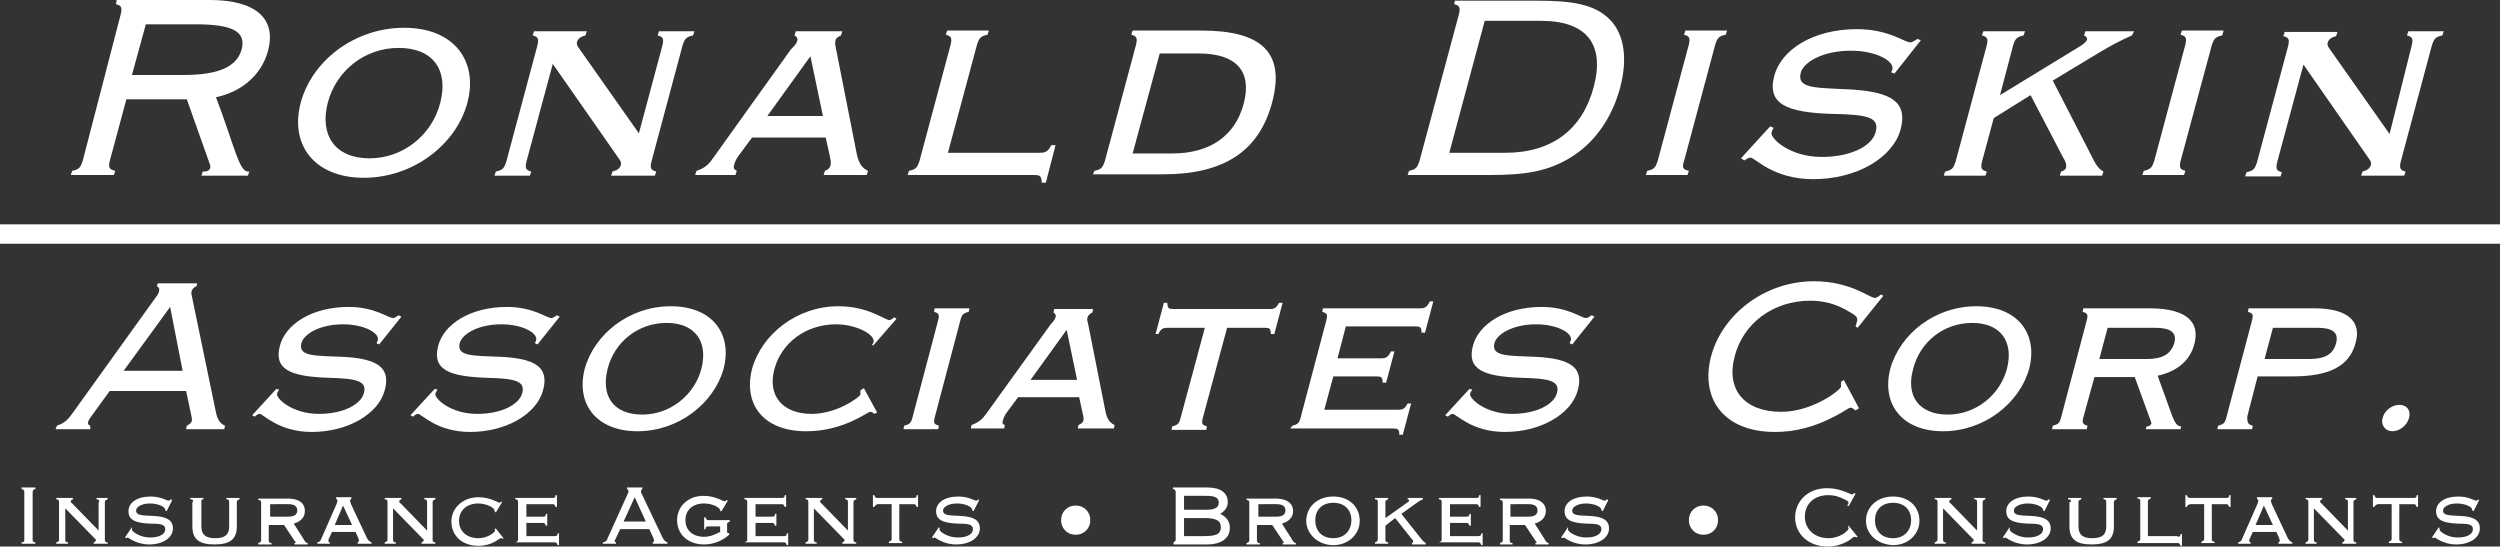<?xml version="1.0" encoding="utf-8"?>
<!-- Generator: Adobe Illustrator 18.1.1, SVG Export Plug-In . SVG Version: 6.00 Build 0)  -->
<svg version="1.1" id="Layer_1" xmlns="http://www.w3.org/2000/svg" xmlns:xlink="http://www.w3.org/1999/xlink" x="0px" y="0px"
	 viewBox="0 0 360 78.7" enable-background="new 0 0 360 78.7" xml:space="preserve">
<rect x="0" y="0" width="360" height="78.7" fill="#333333" stroke="none"/>
<line fill="#FFFFFF" stroke="#FFFFFF" stroke-width="2.795" x1="0" y1="33.7" x2="360" y2="33.7"/>
<g>
	<path fill="#FFFFFF" d="M3.2,78.1C3.5,78,3.5,78,3.5,77.7v-6.8c0-0.3-0.1-0.4-0.4-0.5v-0.2h2v0.2c-0.3,0.1-0.4,0.2-0.4,0.5v6.8
		c0,0.3,0.1,0.4,0.4,0.4v0.2h-2V78.1z"/>
	<path fill="#FFFFFF" d="M14.3,72.3c0-0.3-0.1-0.4-0.4-0.4v-0.2h1.6v0.2c-0.3,0.1-0.4,0.2-0.4,0.4v5.4c0,0.3,0.1,0.4,0.4,0.4v0.2h-2
		v-0.2c0.2-0.1,0.3-0.1,0.3-0.3c0-0.1,0-0.2-0.1-0.2l-4.3-4.4v4.5c0,0.3,0.1,0.4,0.4,0.4v0.2H8.1v-0.2C8.4,78,8.5,78,8.5,77.7v-5.4
		c0-0.3-0.1-0.4-0.4-0.4v-0.2h2.4v0.2c-0.2,0.1-0.3,0.1-0.3,0.3c0,0.1,0,0.2,0.1,0.2l3.9,4V72.3z"/>
	<path fill="#FFFFFF" d="M19,76.1c0,0.1,0,0.2,0,0.2c0,0.2,1.1,1.1,2.6,1.1c1.4,0,2.2-0.5,2.2-1.2c0-0.7-0.7-0.8-2.2-0.8
		c-2.1-0.1-3.1-0.5-3.1-1.8c0-1.2,1.2-2.1,3.2-2.1c1.5,0,2.3,0.6,2.6,0.6c0.1,0,0.2-0.1,0.3-0.2l0.2,0.1l-0.8,1.6l-0.2-0.1
		c0,0,0-0.1,0-0.1c0-0.4-1-0.9-2.2-0.9c-1.2,0-2,0.5-2,1c0,0.8,1,0.7,2.6,0.8c1.8,0.1,2.7,0.6,2.7,1.8c0,1.3-1.4,2.3-3.4,2.3
		c-1.9,0-3-1-3.1-1c-0.1,0-0.1,0-0.2,0.1l-0.2-0.1l1-1.5L19,76.1z"/>
	<path fill="#FFFFFF" d="M27.8,72.3c0-0.3,0-0.4-0.4-0.4v-0.2h1.9v0.2C29,71.9,29,72,29,72.3v3.5c0,1.2,0.6,1.7,2,1.7
		c1.4,0,2-0.5,2-1.7v-3.5c0-0.3-0.1-0.4-0.4-0.4v-0.2h1.9v0.2c-0.3,0.1-0.4,0.2-0.4,0.4v3.5c0,1.8-0.9,2.6-3.2,2.6
		c-2.3,0-3.2-0.8-3.2-2.6V72.3z"/>
	<path fill="#FFFFFF" d="M43.9,73.6c0,0.9-0.6,1.5-1.6,1.8l1.4,2.2c0.2,0.4,0.4,0.6,0.6,0.6v0.2h-1.9v-0.2h0c0.1,0,0.2-0.1,0.2-0.1
		c0,0,0-0.1-0.1-0.1l-1.6-2.4h-2.2v2.2c0,0.3,0.1,0.4,0.4,0.4v0.2h-1.9v-0.2c0.3-0.1,0.4-0.2,0.4-0.4v-5.4c0-0.3-0.1-0.4-0.4-0.4
		v-0.2h3.8C43,71.7,43.9,72.4,43.9,73.6z M38.9,72.7v1.7h2.6c0.9,0,1.3-0.3,1.3-0.9c0-0.6-0.4-0.9-1.3-0.9H38.9z"/>
	<path fill="#FFFFFF" d="M48.6,72.1c0-0.1-0.1-0.2-0.2-0.3v-0.2h2.2v0.2c-0.1,0.1-0.2,0.2-0.2,0.3c0,0.1,0.1,0.2,0.1,0.4l2.3,4.9
		c0.2,0.4,0.4,0.6,0.7,0.7v0.2h-2v-0.2c0.1-0.1,0.2-0.1,0.2-0.2c0-0.1-0.1-0.3-0.1-0.4l-0.4-0.9h-3.4l-0.4,0.9
		c-0.1,0.1-0.1,0.3-0.1,0.4c0,0.1,0,0.2,0.2,0.2v0.2h-1.8v-0.2c0.4-0.1,0.5-0.3,0.6-0.6l2.2-5C48.5,72.4,48.6,72.2,48.6,72.1z
		 M50.7,75.6l-1.3-2.8l-1.2,2.8H50.7z"/>
	<path fill="#FFFFFF" d="M61.5,72.3c0-0.3-0.1-0.4-0.4-0.4v-0.2h1.6v0.2c-0.3,0.1-0.4,0.2-0.4,0.4v5.4c0,0.3,0.1,0.4,0.4,0.4v0.2h-2
		v-0.2c0.2-0.1,0.3-0.1,0.3-0.3c0-0.1,0-0.2-0.1-0.2l-4.3-4.4v4.5c0,0.3,0.1,0.4,0.4,0.4v0.2h-1.6v-0.2c0.3-0.1,0.4-0.2,0.4-0.4
		v-5.4c0-0.3-0.1-0.4-0.4-0.4v-0.2h2.4v0.2c-0.2,0.1-0.3,0.1-0.3,0.3c0,0.1,0,0.2,0.1,0.2l3.9,4V72.3z"/>
	<path fill="#FFFFFF" d="M71.2,73.6c0,0,0-0.1,0-0.1c0-0.4-1.2-1-2.3-1c-1.7,0-2.8,1-2.8,2.5c0,1.5,1.1,2.5,2.8,2.5
		c1.4,0,2.4-0.9,2.4-1.1c0,0,0-0.1-0.1-0.2l0.2-0.1l1.1,1.4l-0.1,0.1c-0.1-0.1-0.2-0.1-0.3-0.1c-0.2,0-1.2,1.1-3.2,1.1
		c-2.4,0-3.9-1.5-3.9-3.5c0-1.9,1.6-3.5,3.9-3.5c1.7,0,2.8,0.8,3.1,0.8c0,0,0.1-0.1,0.2-0.2l0.1,0.1l-0.9,1.5L71.2,73.6z"/>
	<path fill="#FFFFFF" d="M74.2,78.1c0.3-0.1,0.4-0.2,0.4-0.4v-5.4c0-0.3-0.1-0.4-0.4-0.4v-0.2h5.4c0.3,0,0.4-0.1,0.4-0.4h0.2V73H80
		c-0.1-0.3-0.2-0.4-0.4-0.4h-3.8v1.8h2.4c0.3,0,0.4-0.1,0.4-0.4h0.2v1.7h-0.2c-0.1-0.3-0.2-0.4-0.4-0.4h-2.4v1.9h4.1
		c0.3,0,0.4-0.1,0.4-0.4h0.2v1.7h-0.2c-0.1-0.3-0.2-0.4-0.4-0.4h-5.7V78.1z"/>
	<path fill="#FFFFFF" d="M86.9,78.1c0.4-0.1,0.5-0.3,0.6-0.6l2.9-6.4c0.1-0.2,0.1-0.3,0.1-0.4c0-0.1-0.1-0.2-0.2-0.3v-0.2h2.2v0.2
		c-0.1,0.1-0.2,0.2-0.2,0.3c0,0.1,0,0.2,0.1,0.4l3,6.3c0.2,0.4,0.4,0.6,0.7,0.7v0.2h-2.1v-0.2c0.1-0.1,0.2-0.1,0.2-0.2
		c0-0.1-0.1-0.2-0.1-0.4l-0.6-1.3h-4.2l-0.6,1.3c-0.1,0.2-0.2,0.3-0.2,0.4c0,0.1,0.1,0.2,0.2,0.2v0.2h-1.9V78.1z M93,75.1l-1.6-3.5
		l-1.6,3.5H93z"/>
	<path fill="#FFFFFF" d="M103.7,73.6c0,0,0-0.1,0-0.1c0-0.4-1.1-1-2.3-1c-1.7,0-2.7,1-2.7,2.4c0,1.5,1.1,2.4,2.7,2.4
		c0.8,0,1.5-0.3,2.3-0.7v-0.8h-1.7c-0.3,0-0.4,0.1-0.4,0.4h-0.2v-1.7h0.2c0.1,0.3,0.2,0.4,0.4,0.4h3.1v0.2c-0.3,0.1-0.4,0.2-0.4,0.4
		v1.2l0.3,0.1v0.2c-1,0.9-2.3,1.4-3.6,1.4c-2.4,0-3.9-1.5-3.9-3.5c0-1.9,1.5-3.5,3.8-3.5c1.7,0,2.8,0.8,3.1,0.8c0,0,0.1-0.1,0.2-0.2
		l0.2,0.1l-0.9,1.5L103.7,73.6z"/>
	<path fill="#FFFFFF" d="M107.2,78.1c0.3-0.1,0.4-0.2,0.4-0.4v-5.4c0-0.3-0.1-0.4-0.4-0.4v-0.2h5.4c0.3,0,0.4-0.1,0.4-0.4h0.2V73
		H113c-0.1-0.3-0.2-0.4-0.4-0.4h-3.8v1.8h2.4c0.3,0,0.4-0.1,0.4-0.4h0.2v1.7h-0.2c-0.1-0.3-0.2-0.4-0.4-0.4h-2.4v1.9h4.1
		c0.3,0,0.4-0.1,0.4-0.4h0.2v1.7h-0.2c-0.1-0.3-0.2-0.4-0.4-0.4h-5.7V78.1z"/>
	<path fill="#FFFFFF" d="M122.1,72.3c0-0.3-0.1-0.4-0.4-0.4v-0.2h1.6v0.2c-0.3,0.1-0.4,0.2-0.4,0.4v5.4c0,0.3,0.1,0.4,0.4,0.4v0.2
		h-2v-0.2c0.2-0.1,0.3-0.1,0.3-0.3c0-0.1,0-0.2-0.1-0.2l-4.3-4.4v4.5c0,0.3,0.1,0.4,0.4,0.4v0.2H116v-0.2c0.3-0.1,0.4-0.2,0.4-0.4
		v-5.4c0-0.3-0.1-0.4-0.4-0.4v-0.2h2.4v0.2c-0.2,0.1-0.3,0.1-0.3,0.3c0,0.1,0,0.2,0.1,0.2l3.9,4V72.3z"/>
	<path fill="#FFFFFF" d="M125.9,73h-0.2v-1.7h0.2c0.1,0.3,0.2,0.4,0.4,0.4h5.3c0.3,0,0.4-0.1,0.4-0.4h0.2V73h-0.2
		c-0.1-0.3-0.2-0.4-0.4-0.4h-2.1v5c0,0.3,0.1,0.4,0.4,0.4v0.2H128v-0.2c0.3-0.1,0.4-0.2,0.4-0.4v-5h-2C126.1,72.7,126,72.8,125.9,73
		z"/>
	<path fill="#FFFFFF" d="M135.3,76.1c0,0.1,0,0.2,0,0.2c0,0.2,1.1,1.1,2.6,1.1c1.4,0,2.2-0.5,2.2-1.2c0-0.7-0.7-0.8-2.2-0.8
		c-2.1-0.1-3.1-0.5-3.1-1.8c0-1.2,1.2-2.1,3.2-2.1c1.5,0,2.3,0.6,2.6,0.6c0.1,0,0.2-0.1,0.3-0.2L141,72l-0.8,1.6l-0.2-0.1
		c0,0,0-0.1,0-0.1c0-0.4-1-0.9-2.2-0.9c-1.2,0-2,0.5-2,1c0,0.8,1,0.7,2.6,0.8c1.8,0.1,2.7,0.6,2.7,1.8c0,1.3-1.4,2.3-3.4,2.3
		c-1.9,0-3-1-3.1-1c-0.1,0-0.1,0-0.2,0.1l-0.2-0.1l1-1.5L135.3,76.1z"/>
	<path fill="#FFFFFF" d="M157,74.9c0,0.6-0.2,1.1-0.6,1.5c-0.4,0.4-0.9,0.6-1.5,0.6c-0.6,0-1.1-0.2-1.5-0.6
		c-0.4-0.4-0.6-0.9-0.6-1.5c0-0.6,0.2-1.1,0.6-1.5c0.4-0.4,0.9-0.6,1.5-0.6c0.6,0,1.1,0.2,1.5,0.6C156.8,73.8,157,74.3,157,74.9z"/>
	<path fill="#FFFFFF" d="M168.9,78.1c0.3-0.1,0.4-0.2,0.4-0.4v-6.8c0-0.3-0.1-0.4-0.4-0.5v-0.2h5c1.9,0,2.9,0.8,2.9,2.1
		c0,0.7-0.4,1.3-1.1,1.7c0.9,0.4,1.4,1.1,1.4,2c0,1.5-1.2,2.4-3.3,2.4h-4.8V78.1z M170.5,71.3v2.1h3.3c1.1,0,1.7-0.3,1.7-1
		c0-0.8-0.6-1-1.9-1H170.5z M170.5,74.6v2.6h2.8c1.7,0,2.5-0.2,2.5-1.3c0-1-0.8-1.3-2.4-1.3H170.5z"/>
	<path fill="#FFFFFF" d="M186.2,73.6c0,0.9-0.6,1.5-1.6,1.8l1.4,2.2c0.2,0.4,0.4,0.6,0.6,0.6v0.2h-1.9v-0.2h0c0.1,0,0.2-0.1,0.2-0.1
		c0,0,0-0.1-0.1-0.1l-1.6-2.4h-2.2v2.2c0,0.3,0.1,0.4,0.4,0.4v0.2h-1.9v-0.2c0.3-0.1,0.4-0.2,0.4-0.4v-5.4c0-0.3-0.1-0.4-0.4-0.4
		v-0.2h3.8C185.2,71.7,186.2,72.4,186.2,73.6z M181.2,72.7v1.7h2.6c0.9,0,1.3-0.3,1.3-0.9c0-0.6-0.4-0.9-1.3-0.9H181.2z"/>
	<path fill="#FFFFFF" d="M188.1,75c0-1.9,1.5-3.5,3.9-3.5c2.3,0,3.8,1.5,3.8,3.5c0,1.9-1.6,3.5-3.8,3.5S188.1,76.9,188.1,75z
		 M192,77.5c1.6,0,2.6-1.1,2.6-2.6c0-1.5-1-2.5-2.6-2.5c-1.6,0-2.6,1-2.6,2.5C189.4,76.5,190.4,77.5,192,77.5z"/>
	<path fill="#FFFFFF" d="M202.6,72.4c0.2-0.1,0.3-0.2,0.3-0.3c0-0.1,0-0.2-0.2-0.2v-0.2h2.2v0.2c-0.5,0.2-0.9,0.5-1.3,0.8l-1.8,1.3
		l2.7,3.4c0.3,0.4,0.5,0.6,0.8,0.8v0.2h-2v-0.2c0.1,0,0.2-0.1,0.2-0.2c0-0.2-0.1-0.3-0.3-0.5l-2.3-2.9l-1.4,1.1v2
		c0,0.3,0.1,0.4,0.4,0.4v0.2H198v-0.2c0.3-0.1,0.4-0.2,0.4-0.4v-5.4c0-0.3-0.1-0.4-0.4-0.4v-0.2h1.9v0.2c-0.3,0.1-0.4,0.2-0.4,0.4
		v2.3L202.6,72.4z"/>
	<path fill="#FFFFFF" d="M207.2,78.1c0.3-0.1,0.4-0.2,0.4-0.4v-5.4c0-0.3-0.1-0.4-0.4-0.4v-0.2h5.4c0.3,0,0.4-0.1,0.4-0.4h0.2V73
		H213c-0.1-0.3-0.2-0.4-0.4-0.4h-3.8v1.8h2.4c0.3,0,0.4-0.1,0.4-0.4h0.2v1.7h-0.2c-0.1-0.3-0.2-0.4-0.4-0.4h-2.4v1.9h4.1
		c0.3,0,0.4-0.1,0.4-0.4h0.2v1.7h-0.2c-0.1-0.3-0.2-0.4-0.4-0.4h-5.7V78.1z"/>
	<path fill="#FFFFFF" d="M222.6,73.6c0,0.9-0.6,1.5-1.6,1.8l1.4,2.2c0.2,0.4,0.4,0.6,0.6,0.6v0.2h-1.9v-0.2h0c0.1,0,0.2-0.1,0.2-0.1
		c0,0,0-0.1-0.1-0.1l-1.6-2.4h-2.2v2.2c0,0.3,0.1,0.4,0.4,0.4v0.2H216v-0.2c0.3-0.1,0.4-0.2,0.4-0.4v-5.4c0-0.3-0.1-0.4-0.4-0.4
		v-0.2h3.8C221.6,71.7,222.6,72.4,222.6,73.6z M217.5,72.7v1.7h2.6c0.9,0,1.3-0.3,1.3-0.9c0-0.6-0.4-0.9-1.3-0.9H217.5z"/>
	<path fill="#FFFFFF" d="M225.8,76.1c0,0.1,0,0.2,0,0.2c0,0.2,1.1,1.1,2.6,1.1c1.4,0,2.2-0.5,2.2-1.2c0-0.7-0.7-0.8-2.2-0.8
		c-2.1-0.1-3.1-0.5-3.1-1.8c0-1.2,1.2-2.1,3.2-2.1c1.5,0,2.3,0.6,2.6,0.6c0.1,0,0.2-0.1,0.3-0.2l0.2,0.1l-0.8,1.6l-0.2-0.1
		c0,0,0-0.1,0-0.1c0-0.4-1-0.9-2.2-0.9c-1.2,0-2,0.5-2,1c0,0.8,1,0.7,2.6,0.8c1.8,0.1,2.7,0.6,2.7,1.8c0,1.3-1.4,2.3-3.4,2.3
		c-1.9,0-3-1-3.1-1c-0.1,0-0.1,0-0.2,0.1l-0.2-0.1l1-1.5L225.8,76.1z"/>
	<path fill="#FFFFFF" d="M247.4,74.9c0,0.6-0.2,1.1-0.6,1.5c-0.4,0.4-0.9,0.6-1.5,0.6c-0.6,0-1.1-0.2-1.5-0.6
		c-0.4-0.4-0.6-0.9-0.6-1.5c0-0.6,0.2-1.1,0.6-1.5c0.4-0.4,0.9-0.6,1.5-0.6c0.6,0,1.1,0.2,1.5,0.6C247.2,73.8,247.4,74.3,247.4,74.9
		z"/>
	<path fill="#FFFFFF" d="M266.2,72.4c0-0.2-0.2-0.3-0.6-0.5c-0.8-0.4-1.5-0.6-2.3-0.6c-2.1,0-3.4,1.3-3.4,3.1c0,1.8,1.4,3.1,3.4,3.1
		c1.7,0,2.9-1.1,2.9-1.4c0-0.1,0-0.2-0.1-0.3l0.1-0.1l1.3,1.6l-0.2,0.1c-0.1-0.1-0.2-0.1-0.3-0.1c-0.1,0-0.3,0.2-0.7,0.5
		c-1,0.6-2,0.9-3.1,0.9c-2.8,0-4.7-1.8-4.7-4.2c0-2.3,1.8-4.2,4.6-4.2c2,0,3.3,0.9,3.6,0.9c0.1,0,0.2-0.1,0.3-0.2l0.2,0.1l-1,1.8
		l-0.2-0.1C266.2,72.5,266.2,72.4,266.2,72.4z"/>
	<path fill="#FFFFFF" d="M268.7,75c0-1.9,1.5-3.5,3.9-3.5c2.3,0,3.8,1.5,3.8,3.5c0,1.9-1.6,3.5-3.8,3.5
		C270.3,78.4,268.7,76.9,268.7,75z M272.6,77.5c1.6,0,2.6-1.1,2.6-2.6c0-1.5-1-2.5-2.6-2.5c-1.6,0-2.6,1-2.6,2.5
		C270,76.5,271,77.5,272.6,77.5z"/>
	<path fill="#FFFFFF" d="M284.7,72.3c0-0.3-0.1-0.4-0.4-0.4v-0.2h1.6v0.2c-0.3,0.1-0.4,0.2-0.4,0.4v5.4c0,0.3,0.1,0.4,0.4,0.4v0.2
		h-2v-0.2c0.2-0.1,0.3-0.1,0.3-0.3c0-0.1,0-0.2-0.1-0.2l-4.3-4.4v4.5c0,0.3,0.1,0.4,0.4,0.4v0.2h-1.6v-0.2c0.3-0.1,0.4-0.2,0.4-0.4
		v-5.4c0-0.3-0.1-0.4-0.4-0.4v-0.2h2.4v0.2c-0.2,0.1-0.3,0.1-0.3,0.3c0,0.1,0,0.2,0.1,0.2l3.9,4V72.3z"/>
	<path fill="#FFFFFF" d="M289.4,76.1c0,0.1,0,0.2,0,0.2c0,0.2,1.1,1.1,2.6,1.1c1.4,0,2.2-0.5,2.2-1.2c0-0.7-0.7-0.8-2.2-0.8
		c-2.1-0.1-3.1-0.5-3.1-1.8c0-1.2,1.2-2.1,3.2-2.1c1.5,0,2.3,0.6,2.6,0.6c0.1,0,0.2-0.1,0.3-0.2l0.2,0.1l-0.8,1.6l-0.2-0.1
		c0,0,0-0.1,0-0.1c0-0.4-1-0.9-2.2-0.9c-1.2,0-2,0.5-2,1c0,0.8,1,0.7,2.6,0.8c1.8,0.1,2.7,0.6,2.7,1.8c0,1.3-1.4,2.3-3.4,2.3
		c-1.9,0-3-1-3.1-1c-0.1,0-0.1,0-0.2,0.1l-0.2-0.1l1-1.5L289.4,76.1z"/>
	<path fill="#FFFFFF" d="M298.2,72.3c0-0.3,0-0.4-0.4-0.4v-0.2h1.9v0.2c-0.3,0.1-0.4,0.2-0.4,0.4v3.5c0,1.2,0.6,1.7,2,1.7
		c1.4,0,2-0.5,2-1.7v-3.5c0-0.3-0.1-0.4-0.4-0.4v-0.2h1.9v0.2c-0.3,0.1-0.4,0.2-0.4,0.4v3.5c0,1.8-0.9,2.6-3.2,2.6
		c-2.3,0-3.2-0.8-3.2-2.6V72.3z"/>
	<path fill="#FFFFFF" d="M313.6,77.3c0.3,0,0.4-0.1,0.4-0.4h0.2v1.7h-0.2c-0.1-0.3-0.2-0.4-0.4-0.4h-5.8v-0.2
		c0.3-0.1,0.4-0.2,0.4-0.4v-5.4c0-0.3-0.1-0.4-0.4-0.4v-0.2h1.9v0.2c-0.3,0.1-0.4,0.2-0.4,0.4v5H313.6z"/>
	<path fill="#FFFFFF" d="M314.9,73h-0.2v-1.7h0.2c0.1,0.3,0.2,0.4,0.4,0.4h5.3c0.3,0,0.4-0.1,0.4-0.4h0.2V73h-0.2
		c-0.1-0.3-0.2-0.4-0.4-0.4h-2.1v5c0,0.3,0.1,0.4,0.4,0.4v0.2H317v-0.2c0.3-0.1,0.4-0.2,0.4-0.4v-5h-2C315,72.7,315,72.8,314.9,73z"
		/>
	<path fill="#FFFFFF" d="M325.2,72.1c0-0.1-0.1-0.2-0.2-0.3v-0.2h2.2v0.2c-0.1,0.1-0.2,0.2-0.2,0.3c0,0.1,0.1,0.2,0.1,0.4l2.3,4.9
		c0.2,0.4,0.4,0.6,0.7,0.7v0.2h-2v-0.2c0.1-0.1,0.2-0.1,0.2-0.2c0-0.1-0.1-0.3-0.1-0.4l-0.4-0.9h-3.4l-0.4,0.9
		c-0.1,0.1-0.1,0.3-0.1,0.4c0,0.1,0,0.2,0.2,0.2v0.2h-1.8v-0.2c0.4-0.1,0.5-0.3,0.6-0.6l2.2-5C325.1,72.4,325.2,72.2,325.2,72.1z
		 M327.3,75.6l-1.3-2.8l-1.2,2.8H327.3z"/>
	<path fill="#FFFFFF" d="M338.1,72.3c0-0.3-0.1-0.4-0.4-0.4v-0.2h1.6v0.2c-0.3,0.1-0.4,0.2-0.4,0.4v5.4c0,0.3,0.1,0.4,0.4,0.4v0.2
		h-2v-0.2c0.2-0.1,0.3-0.1,0.3-0.3c0-0.1,0-0.2-0.1-0.2l-4.3-4.4v4.5c0,0.3,0.1,0.4,0.4,0.4v0.2H332v-0.2c0.3-0.1,0.4-0.2,0.4-0.4
		v-5.4c0-0.3-0.1-0.4-0.4-0.4v-0.2h2.4v0.2c-0.2,0.1-0.3,0.1-0.3,0.3c0,0.1,0,0.2,0.1,0.2l3.9,4V72.3z"/>
	<path fill="#FFFFFF" d="M341.9,73h-0.2v-1.7h0.2c0.1,0.3,0.2,0.4,0.4,0.4h5.3c0.3,0,0.4-0.1,0.4-0.4h0.2V73h-0.2
		c-0.1-0.3-0.2-0.4-0.4-0.4h-2.1v5c0,0.3,0.1,0.4,0.4,0.4v0.2H344v-0.2c0.3-0.1,0.4-0.2,0.4-0.4v-5h-2C342.1,72.7,342,72.8,341.9,73
		z"/>
	<path fill="#FFFFFF" d="M351.3,76.1c0,0.1,0,0.2,0,0.2c0,0.2,1.1,1.1,2.6,1.1c1.4,0,2.2-0.5,2.2-1.2c0-0.7-0.7-0.8-2.2-0.8
		c-2.1-0.1-3.1-0.5-3.1-1.8c0-1.2,1.2-2.1,3.2-2.1c1.5,0,2.3,0.6,2.6,0.6c0.1,0,0.2-0.1,0.3-0.2L357,72l-0.8,1.6l-0.2-0.1
		c0,0,0-0.1,0-0.1c0-0.4-1-0.9-2.2-0.9c-1.2,0-2,0.5-2,1c0,0.8,1,0.7,2.6,0.8c1.8,0.1,2.7,0.6,2.7,1.8c0,1.3-1.4,2.3-3.4,2.3
		c-1.9,0-3-1-3.1-1c-0.1,0-0.1,0-0.2,0.1l-0.2-0.1l1-1.5L351.3,76.1z"/>
</g>
<g>
	<path fill="#FFFFFF" d="M38.6,7.3c-0.9,3.4-3.7,5.9-7.5,6.7c2.6,6.8,3.3,10.7,4.6,10.7h0.2l-0.2,0.6H29l0.2-0.6h0.2
		c0.5,0,0.8-0.2,0.9-0.6c0-0.1,0-0.2-0.1-0.5l-3.3-9.3h-8.7l-2.4,8.9c-0.2,0.9-0.1,1.2,0.8,1.4l-0.2,0.6h-6.2l0.2-0.6
		c1-0.2,1.2-0.5,1.5-1.4L17.4,2c0.2-0.9,0.1-1.2-0.7-1.4L16.8,0h13.4C37,0,39.8,2.8,38.6,7.3z M21,3.5l-2,7.3h7.4
		c4.9,0,7.7-1.1,8.4-3.7c0.7-2.7-1.6-3.6-6.7-3.6H21z"/>
	<path fill="#FFFFFF" d="M43.3,14.8C44.9,8.8,51,4,58.2,4s10.7,4.8,9.1,10.8c-1.6,6-7.8,10.8-14.9,10.8
		C45.3,25.6,41.7,20.9,43.3,14.8z M53.2,22.8c4.8,0,9-3.3,10.2-8c1.2-4.7-1-7.9-6-7.9c-4.9,0-9,3.3-10.2,7.9
		C46,19.4,48.2,22.8,53.2,22.8z"/>
	<path fill="#FFFFFF" d="M95.4,6.5c0.2-0.9,0.1-1.2-0.7-1.4l0.2-0.6h5.1l-0.2,0.6c-1,0.2-1.2,0.5-1.5,1.4l-4.5,16.8
		c-0.2,0.9-0.1,1.2,0.7,1.4l-0.2,0.6h-6.3l0.2-0.6c0.7-0.2,1-0.4,1.2-0.9c0.1-0.2,0-0.5-0.1-0.7L79.6,9.2l-3.8,14.1
		c-0.2,0.9-0.1,1.2,0.7,1.4l-0.2,0.6h-5.1l0.2-0.6c1-0.2,1.2-0.5,1.5-1.4l4.5-16.8c0.2-0.9,0.1-1.2-0.7-1.4l0.2-0.6h7.6l-0.2,0.6
		c-0.7,0.2-1,0.4-1.2,0.9c-0.1,0.2,0,0.5,0.1,0.7L92,19.2L95.4,6.5z"/>
	<path fill="#FFFFFF" d="M114.8,5.9c0.1-0.3,0-0.6-0.4-0.8l0.2-0.6h6.7l-0.2,0.6c-0.5,0.2-0.8,0.5-0.8,0.8c-0.1,0.3,0,0.7,0.1,1.2
		l3,15.2c0.3,1.2,0.7,1.9,1.6,2.3l-0.2,0.6h-6.2l0.2-0.6c0.5-0.2,0.7-0.4,0.8-0.8c0.1-0.4,0-0.8-0.1-1.3l-0.6-2.7h-10.6l-2,2.7
		c-0.3,0.4-0.5,0.9-0.6,1.3c-0.1,0.4,0,0.6,0.4,0.8l-0.2,0.6h-5.8l0.2-0.6c1.3-0.4,1.9-1.1,2.5-2l11.1-15.5
		C114.4,6.6,114.7,6.3,114.8,5.9z M118.5,16.7l-1.8-8.6l-6.2,8.6H118.5z"/>
	<path fill="#FFFFFF" d="M149.7,22c0.9,0,1.2-0.2,1.7-1.1h0.6l-1.4,5.4H150c0-0.9-0.2-1.1-1.1-1.1h-18.2l0.2-0.6
		c1-0.2,1.2-0.5,1.5-1.4l4.5-16.8c0.2-0.9,0.1-1.2-0.7-1.4l0.2-0.6h6l-0.2,0.6c-1,0.2-1.2,0.5-1.5,1.4L136.5,22H149.7z"/>
	<path fill="#FFFFFF" d="M157.6,24.6c1-0.2,1.2-0.5,1.5-1.4l4.5-16.8c0.2-0.9,0.1-1.2-0.7-1.4l0.2-0.6H173c8.6,0,12.1,3.1,10.2,10.3
		c-1.9,7.2-7.1,10.4-15.7,10.4h-10.1L157.6,24.6z M163.1,22.1h5.7c5.5,0,9.1-2.6,10.3-7.2c1.2-4.6-1-7.2-6.5-7.2H167L163.1,22.1z"/>
	<path fill="#FFFFFF" d="M202.9,24.6c1-0.2,1.2-0.5,1.5-1.4L210.1,2c0.2-0.9,0.1-1.2-0.7-1.4l0.1-0.5h11.8c4.8,0,8.3,0.4,10.6,2.8
		c2,2.1,2.5,5.6,1.4,9.7c-1.1,4.2-3.5,7.7-6.7,9.8c-3.6,2.4-7.3,2.8-12.1,2.8h-11.8L202.9,24.6z M208.7,22h8.1
		c6.7,0,11.1-3.4,12.7-9.5c1.6-6-0.9-9.5-7.6-9.5h-8.1L208.7,22z"/>
	<path fill="#FFFFFF" d="M243.2,24.6l-0.2,0.6h-6l0.2-0.6c1-0.2,1.2-0.5,1.5-1.4l4.5-16.8c0.2-0.9,0.1-1.2-0.7-1.4l0.2-0.6h6
		l-0.2,0.6c-1,0.2-1.2,0.5-1.5,1.4l-4.5,16.8C242.2,24.1,242.3,24.4,243.2,24.6z"/>
	<path fill="#FFFFFF" d="M255.4,18.4c-0.2,0.4-0.3,0.6-0.3,0.7c-0.2,0.8,2.6,3.5,7.2,3.5c4.3,0,7.3-1.6,7.8-3.6
		c0.6-2.2-1.4-2.5-6.3-2.6c-6.5-0.2-9.4-1.4-8.3-5.5c1-3.7,5.5-6.7,11.9-6.7c4.6,0,6.8,1.9,7.7,1.9c0.2,0,0.6-0.2,1-0.5l0.5,0.2
		l-3.8,4.8l-0.5-0.2c0.1-0.1,0.2-0.3,0.2-0.4c0.3-1.2-2.3-2.7-6-2.7c-3.9,0-6.8,1.6-7.2,3.2c-0.6,2.4,2.5,2.1,7.5,2.4
		c5.6,0.4,7.9,1.8,6.9,5.7c-1.1,4.1-6.3,7.2-12.6,7.2c-5.8,0-8.4-3.1-9-3.1c-0.2,0-0.5,0.1-0.9,0.4l-0.5-0.3l4.2-4.6L255.4,18.4z"/>
	<path fill="#FFFFFF" d="M299.3,6.8c0.7-0.4,1.1-0.8,1.2-1c0.1-0.3,0-0.5-0.4-0.7l0.2-0.6h7L307,5.1c-1.6,0.7-3.1,1.5-4.6,2.4
		l-6.8,4.1l5.5,10.7c0.6,1.2,1,2,1.8,2.4l-0.2,0.6h-6.1l0.2-0.6c0.4-0.1,0.6-0.3,0.7-0.5c0.1-0.5,0-0.9-0.4-1.5l-4.7-9l-5.3,3.3
		l-1.7,6.3c-0.2,0.9-0.1,1.2,0.7,1.4l-0.2,0.6h-6l0.2-0.6c1-0.2,1.2-0.5,1.5-1.4l4.5-16.8c0.2-0.9,0.1-1.2-0.7-1.4l0.2-0.6h6
		l-0.2,0.6c-1,0.2-1.2,0.5-1.5,1.4l-1.9,7.2L299.3,6.8z"/>
	<path fill="#FFFFFF" d="M314.7,24.6l-0.2,0.6h-6l0.2-0.6c1-0.2,1.2-0.5,1.5-1.4l4.5-16.8c0.2-0.9,0.1-1.2-0.7-1.4l0.2-0.6h6
		L320,5.1c-1,0.2-1.2,0.5-1.5,1.4L314,23.2C313.8,24.1,313.9,24.4,314.7,24.6z"/>
	<path fill="#FFFFFF" d="M347.3,6.5c0.2-0.9,0.1-1.2-0.7-1.4l0.2-0.6h5.1l-0.2,0.6c-1,0.2-1.2,0.5-1.5,1.4l-4.5,16.8
		c-0.2,0.9-0.1,1.2,0.7,1.4l-0.2,0.6H340l0.2-0.6c0.7-0.2,1-0.4,1.2-0.9c0.1-0.2,0-0.5-0.1-0.7l-9.6-13.8l-3.8,14.1
		c-0.2,0.9-0.1,1.2,0.7,1.4l-0.2,0.6h-5.1l0.2-0.6c1-0.2,1.2-0.5,1.5-1.4l4.5-16.8c0.2-0.9,0.1-1.2-0.7-1.4l0.2-0.6h7.6l-0.2,0.6
		c-0.7,0.2-1,0.4-1.2,0.9c-0.1,0.2,0,0.5,0.1,0.7l8.8,12.5L347.3,6.5z"/>
</g>
<g>
	<path fill="#FFFFFF" d="M8.2,61.3c1.1-0.4,1.5-0.8,2.1-1.6l12-16.7c0.3-0.4,0.6-0.8,0.6-1.1c0.1-0.3,0-0.5-0.3-0.7l0.1-0.4h5.7
		l-0.1,0.4c-0.4,0.2-0.6,0.4-0.7,0.7c-0.1,0.3,0,0.6,0.1,1.1l3.4,16.4c0.2,1,0.6,1.6,1.3,1.9l-0.1,0.5h-5.5l0.1-0.5
		c0.4-0.2,0.6-0.4,0.7-0.6c0.1-0.3,0-0.6-0.1-1.1l-0.7-3.3h-11l-2.4,3.3c-0.3,0.4-0.6,0.8-0.7,1.1c-0.1,0.3,0,0.5,0.3,0.6L13,61.8H8
		L8.2,61.3z M26.3,53.4l-1.8-9.2l-6.7,9.2H26.3z"/>
	<path fill="#FFFFFF" d="M40.2,56.1c-0.2,0.3-0.3,0.5-0.3,0.6c-0.2,0.6,2.1,2.9,6,2.9c3.6,0,6.1-1.4,6.5-3c0.5-1.8-1.2-2.1-5.2-2.2
		c-5.4-0.2-7.8-1.2-6.9-4.6c0.8-3.1,4.6-5.6,9.9-5.6c3.8,0,5.7,1.6,6.4,1.6c0.2,0,0.5-0.2,0.8-0.4l0.4,0.2l-3.2,4l-0.4-0.2
		c0.1-0.1,0.1-0.2,0.2-0.4c0.3-1-1.9-2.3-5-2.3c-3.2,0-5.6,1.3-6,2.7c-0.5,2,2,1.8,6.3,2c4.6,0.3,6.6,1.5,5.7,4.8
		c-0.9,3.4-5.3,6-10.5,6c-4.8,0-7-2.6-7.5-2.6c-0.2,0-0.4,0.1-0.7,0.4l-0.4-0.2l3.5-3.8L40.2,56.1z"/>
	<path fill="#FFFFFF" d="M63,56.1c-0.2,0.3-0.3,0.5-0.3,0.6c-0.2,0.6,2.1,2.9,6,2.9c3.6,0,6.1-1.4,6.5-3c0.5-1.8-1.2-2.1-5.2-2.2
		c-5.4-0.2-7.8-1.2-6.9-4.6c0.8-3.1,4.6-5.6,9.9-5.6c3.8,0,5.7,1.6,6.4,1.6c0.2,0,0.5-0.2,0.8-0.4l0.4,0.2l-3.2,4l-0.4-0.2
		c0.1-0.1,0.1-0.2,0.2-0.4c0.3-1-1.9-2.3-5-2.3c-3.2,0-5.6,1.3-6,2.7c-0.5,2,2,1.8,6.3,2c4.6,0.3,6.6,1.5,5.7,4.8
		c-0.9,3.4-5.3,6-10.5,6c-4.8,0-7-2.6-7.5-2.6c-0.2,0-0.4,0.1-0.7,0.4l-0.4-0.2l3.5-3.8L63,56.1z"/>
	<path fill="#FFFFFF" d="M84.2,53.1c1.4-5,6.4-9,12.4-9s8.9,4,7.6,9c-1.4,5-6.5,9-12.4,9C85.9,62.1,82.9,58.2,84.2,53.1z M92.5,59.7
		c4,0,7.5-2.8,8.5-6.6c1-3.9-0.9-6.6-5-6.6c-4.1,0-7.5,2.7-8.5,6.6C86.5,57,88.3,59.7,92.5,59.7z"/>
	<path fill="#FFFFFF" d="M125.6,49.6c0.1-0.1,0.1-0.2,0.2-0.3c0.3-1.1-2.5-2.6-5.4-2.6c-4.4,0-7.9,2.7-8.9,6.5
		c-1,3.8,1.2,6.4,5.4,6.4c3.6,0,6.9-2.4,7-2.8c0-0.1,0-0.3,0-0.6l0.5-0.3l1.9,3.5l-0.4,0.2c-0.2-0.2-0.4-0.3-0.6-0.3
		c-0.4,0-3.8,2.8-9.2,2.8c-6.2,0-9.1-3.9-7.8-9c1.4-5,6.5-9,12.4-9c4.4,0,6.7,2,7.4,2c0.1,0,0.4-0.2,0.7-0.4l0.3,0.2l-3.4,3.9
		L125.6,49.6z"/>
	<path fill="#FFFFFF" d="M135.2,61.3l-0.1,0.5h-5l0.1-0.5c0.8-0.2,1-0.4,1.2-1.2l3.7-14c0.2-0.8,0.1-1-0.6-1.2l0.1-0.5h5l-0.1,0.5
		c-0.8,0.2-1,0.4-1.2,1.2l-3.7,14C134.4,60.9,134.5,61.1,135.2,61.3z"/>
	<path fill="#FFFFFF" d="M152,45.7c0.1-0.3,0-0.5-0.3-0.7l0.1-0.5h5.6l-0.1,0.5c-0.4,0.2-0.6,0.4-0.7,0.7c-0.1,0.3,0,0.6,0.1,1
		l2.5,12.6c0.2,1,0.6,1.6,1.3,1.9l-0.1,0.5h-5.2l0.1-0.5c0.4-0.2,0.6-0.3,0.7-0.6c0.1-0.3,0-0.7-0.1-1.1l-0.5-2.3h-8.8l-1.7,2.3
		c-0.2,0.3-0.4,0.7-0.5,1.1c-0.1,0.4,0,0.5,0.3,0.6l-0.1,0.5h-4.8l0.1-0.5c1.1-0.4,1.6-0.9,2.1-1.6l9.3-12.9
		C151.7,46.3,151.9,46,152,45.7z M155.1,54.7l-1.5-7.2l-5.2,7.2H155.1z"/>
	<path fill="#FFFFFF" d="M166.8,48.1h-0.4l1.2-4.5h0.5c0,0.8,0.2,0.9,0.9,0.9h13.8c0.8,0,1-0.2,1.4-0.9h0.5l-1.2,4.5H183
		c0-0.8-0.2-0.9-0.9-0.9h-5.4l-3.5,13c-0.2,0.8-0.1,1,0.6,1.2l-0.1,0.5h-5l0.1-0.5c0.8-0.2,1-0.4,1.2-1.2l3.5-13h-5.3
		C167.5,47.2,167.2,47.3,166.8,48.1z"/>
	<path fill="#FFFFFF" d="M186.1,61.3c0.8-0.2,1-0.4,1.2-1.2l3.7-14c0.2-0.8,0.1-1-0.6-1.2l0.1-0.5h14c0.7,0,1-0.2,1.4-1h0.5
		l-1.2,4.5h-0.5c0-0.8-0.2-0.9-0.9-0.9h-10l-1.2,4.6h6.3c0.7,0,1-0.2,1.4-1h0.5l-1.2,4.5h-0.5c0-0.8-0.2-0.9-0.9-0.9H192l-1.3,4.8
		h10.6c0.8,0,1-0.2,1.4-0.9h0.5l-1.2,4.5h-0.5c0-0.8-0.2-0.9-0.9-0.9h-14.8L186.1,61.3z"/>
	<path fill="#FFFFFF" d="M212,56.1c-0.2,0.3-0.3,0.5-0.3,0.6c-0.2,0.6,2.1,2.9,6,2.9c3.6,0,6.1-1.4,6.5-3c0.5-1.8-1.2-2.1-5.2-2.2
		c-5.4-0.2-7.8-1.2-6.9-4.6c0.8-3.1,4.6-5.6,9.9-5.6c3.8,0,5.7,1.6,6.4,1.6c0.2,0,0.5-0.2,0.8-0.4l0.4,0.2l-3.2,4l-0.4-0.2
		c0.1-0.1,0.1-0.2,0.2-0.4c0.3-1-1.9-2.3-5-2.3c-3.2,0-5.6,1.3-6,2.7c-0.5,2,2,1.8,6.3,2c4.6,0.3,6.6,1.5,5.7,4.8
		c-0.9,3.4-5.3,6-10.5,6c-4.8,0-7-2.6-7.5-2.6c-0.2,0-0.4,0.1-0.7,0.4l-0.4-0.2l3.5-3.8L212,56.1z"/>
	<path fill="#FFFFFF" d="M267.4,46.3c0.2-0.6-0.2-0.9-1.1-1.4c-1.8-1.1-3.6-1.6-5.6-1.6c-5.4,0-9.7,3.3-10.9,8c-1.3,4.8,1.4,8,6.7,8
		c4.4,0,8.4-3,8.6-3.6c0-0.2,0-0.4,0-0.7l0.4-0.3l2.2,4.1l-0.5,0.3c-0.3-0.2-0.5-0.4-0.7-0.4c-0.3,0-1,0.6-2.2,1.2
		c-3,1.6-5.8,2.3-8.7,2.3c-7.4,0-10.8-4.8-9.2-10.9c1.6-6,7.7-10.8,14.8-10.8c5.3,0,8,2.4,8.8,2.4c0.2,0,0.5-0.2,0.9-0.5l0.3,0.2
		l-3.7,4.6l-0.3-0.2C267.3,46.6,267.4,46.4,267.4,46.3z"/>
	<path fill="#FFFFFF" d="M272.2,53.1c1.4-5,6.4-9,12.4-9s8.9,4,7.6,9c-1.4,5-6.5,9-12.4,9C273.9,62.1,270.9,58.2,272.2,53.1z
		 M280.5,59.7c4,0,7.5-2.8,8.5-6.6c1-3.9-0.9-6.6-5-6.6c-4.1,0-7.5,2.7-8.5,6.6C274.4,57,276.3,59.7,280.5,59.7z"/>
	<path fill="#FFFFFF" d="M316,49.5c-0.6,2.4-2.5,4-5.3,4.6l2.1,5.8c0.4,1,0.7,1.5,1.3,1.5l-0.1,0.4h-5l0.1-0.4h0.1
		c0.3,0,0.5-0.2,0.6-0.4c0-0.1,0-0.2-0.1-0.4l-2.3-6.3h-5.8l-1.6,5.8c-0.2,0.8-0.1,1,0.6,1.2l-0.1,0.5h-5l0.1-0.5
		c0.8-0.2,1-0.4,1.2-1.2l3.7-14c0.2-0.8,0.1-1-0.6-1.2l0.1-0.5h9.9C314.9,44.5,316.8,46.4,316,49.5z M303.5,47.2l-1.2,4.5h6.8
		c2.3,0,3.5-0.7,4-2.3c0.4-1.5-0.5-2.2-2.8-2.2H303.5z"/>
	<path fill="#FFFFFF" d="M324.4,61.3l-0.1,0.5h-5l0.1-0.5c0.8-0.2,1-0.4,1.2-1.2l3.7-14c0.2-0.8,0.1-1-0.6-1.2l0.1-0.5h9.5
		c4.8,0,6.8,1.9,5.9,5c-0.9,3.4-3.9,4.8-9.1,4.8h-5l-1.5,5.8C323.6,60.9,323.7,61.1,324.4,61.3z M327.3,47.2l-1.2,4.5h6.4
		c2.3,0,3.5-0.7,3.9-2.3c0.4-1.5-0.5-2.2-2.7-2.2H327.3z"/>
	<path fill="#FFFFFF" d="M345.5,58.3c1.1,0,1.7,0.8,1.4,1.9c-0.3,1.1-1.4,1.9-2.4,1.9c-1,0-1.7-0.9-1.4-1.9
		C343.3,59.2,344.4,58.3,345.5,58.3z"/>
</g>
</svg>
